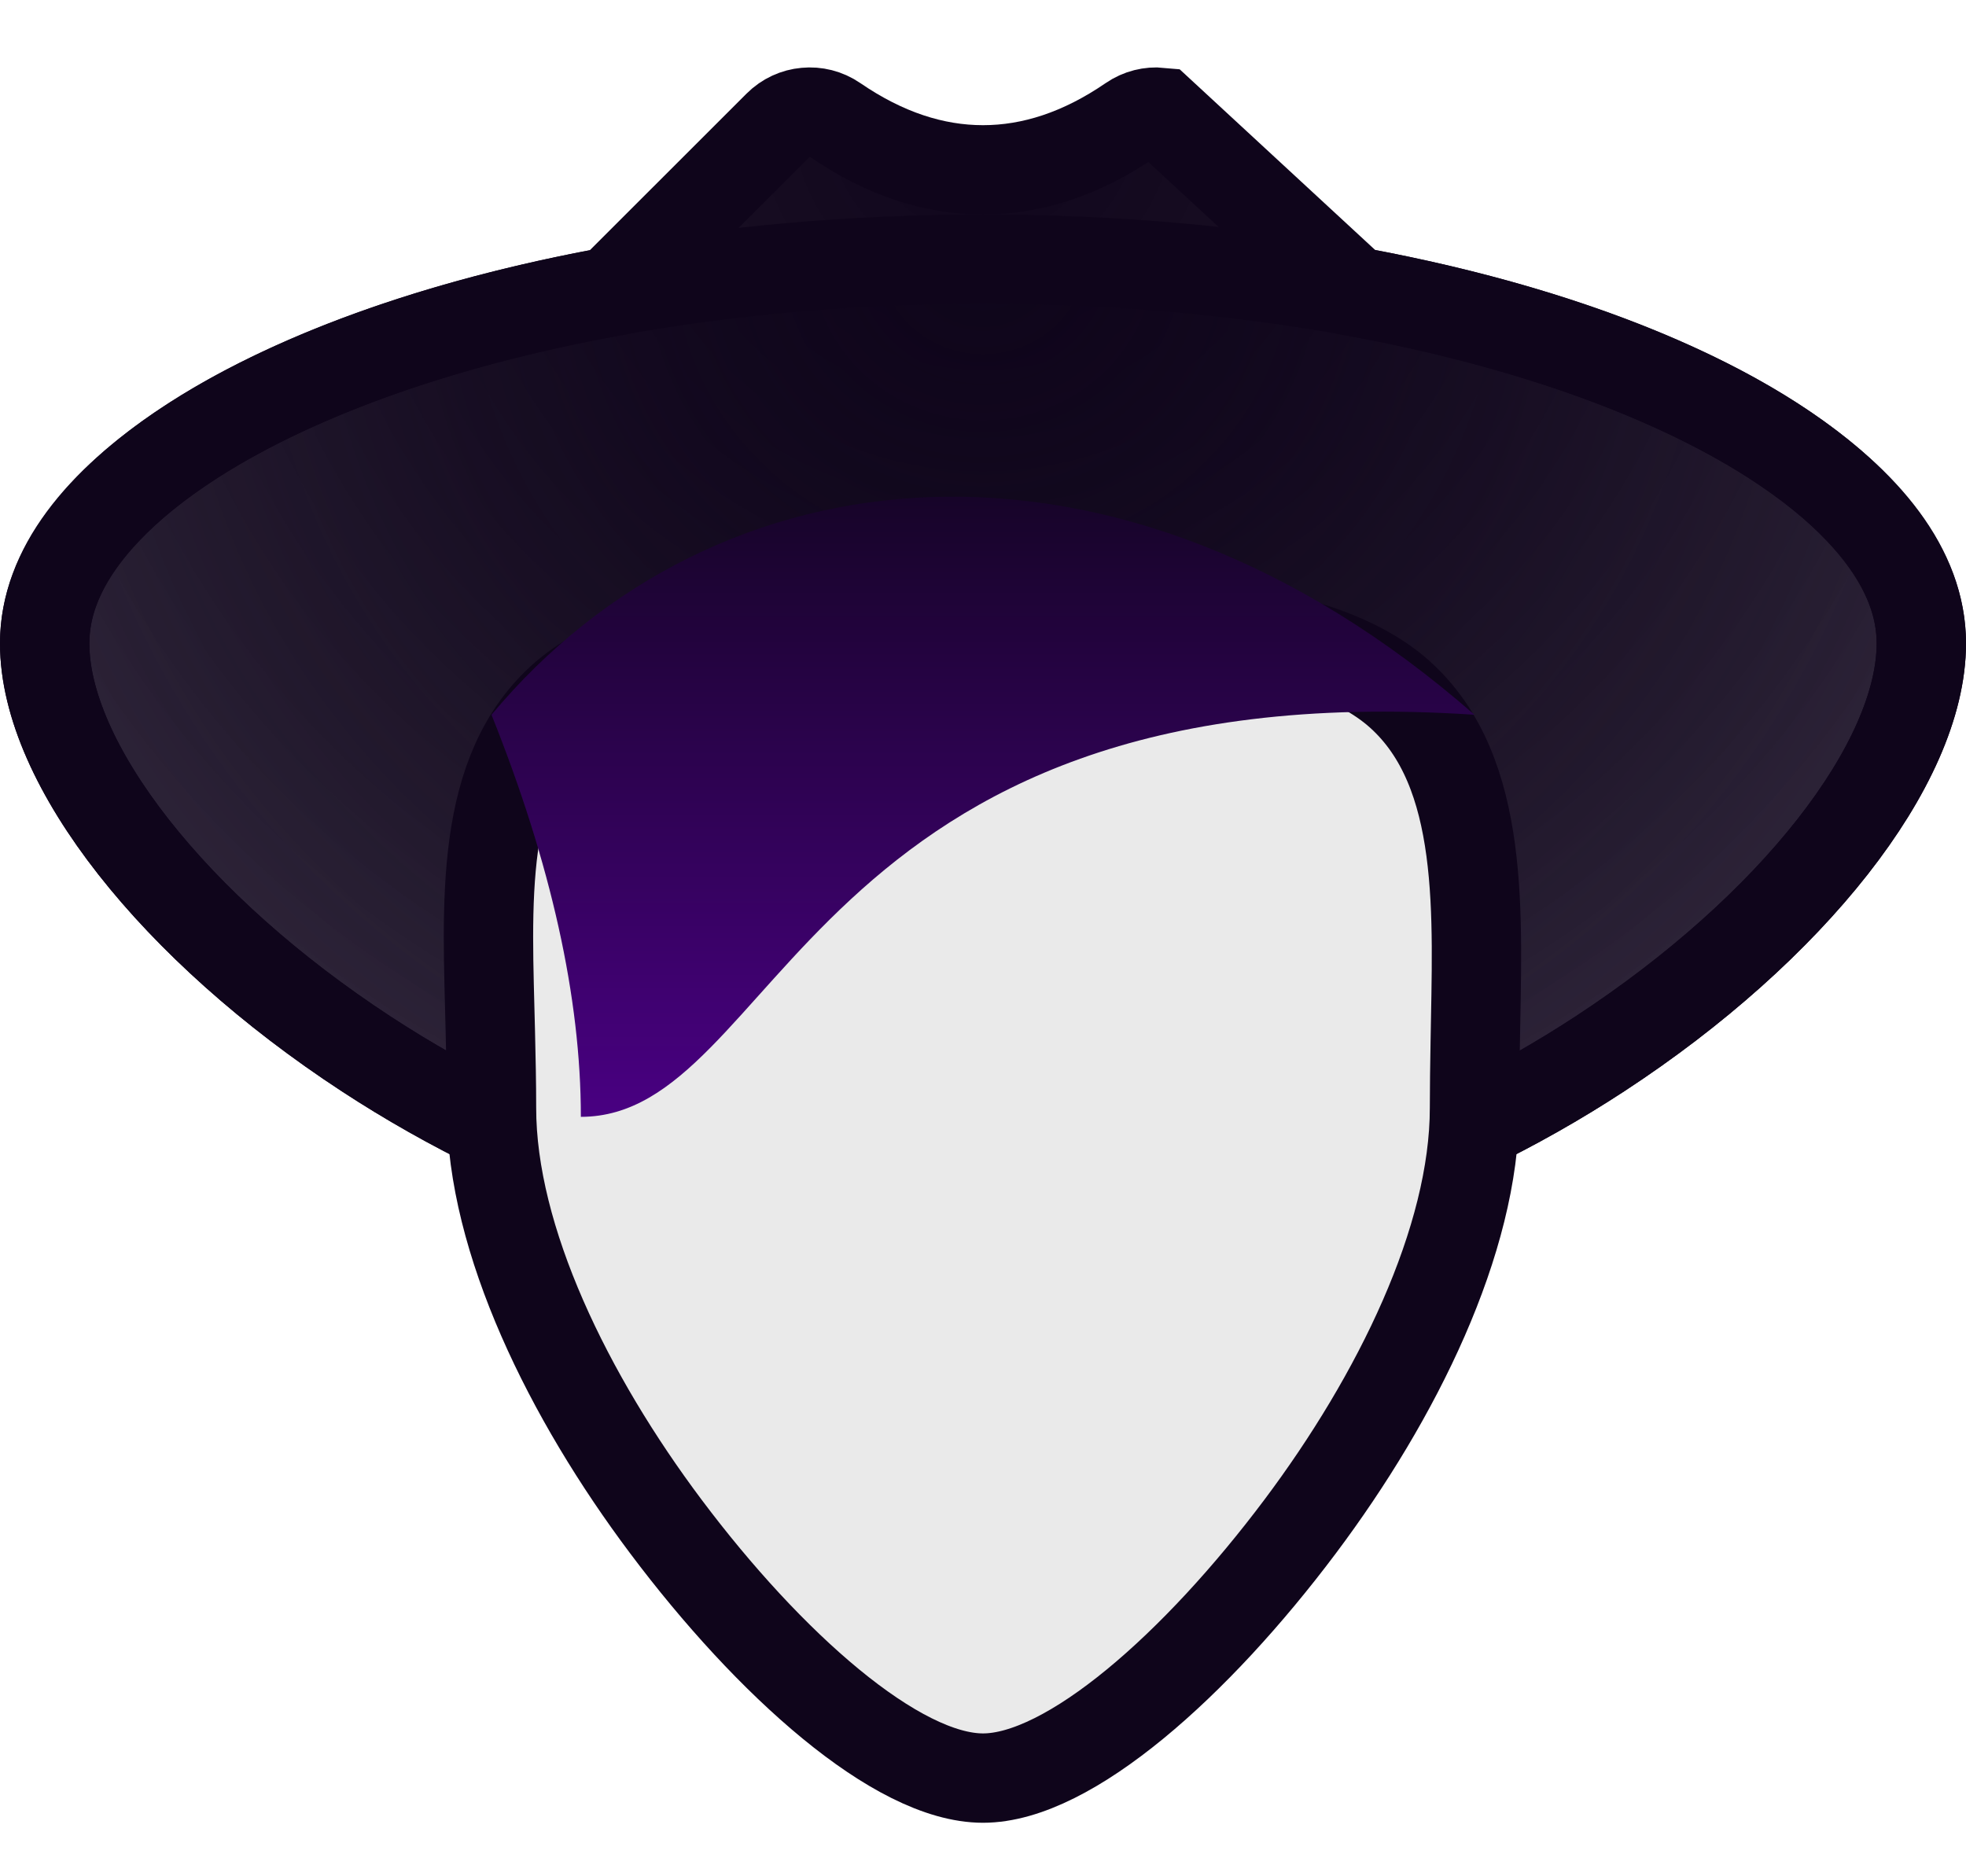 <?xml version="1.0" encoding="UTF-8"?>
<svg width="22px" height="21px" viewBox="0 0 22 21" version="1.1" xmlns="http://www.w3.org/2000/svg" xmlns:xlink="http://www.w3.org/1999/xlink">
    <!-- Generator: Sketch 63.1 (92452) - https://sketch.com -->
    <title>myfavicon</title>
    <desc>Created with Sketch.</desc>
    <defs>
        <radialGradient cx="50%" cy="0%" fx="50%" fy="0%" r="100%" gradientTransform="translate(0.5,0),scale(0.609,1),rotate(90),translate(-0.5,-0)" id="radialGradient-1">
            <stop stop-color="#0F051B" offset="0%"></stop>
            <stop stop-color="#0F051B" stop-opacity="0.87" offset="100%"></stop>
        </radialGradient>
        <radialGradient cx="50%" cy="0%" fx="50%" fy="0%" r="100%" gradientTransform="translate(0.5,0),scale(0.545,1),rotate(90),translate(-0.5,-0)" id="radialGradient-2">
            <stop stop-color="#0F051B" offset="0%"></stop>
            <stop stop-color="#0F051B" stop-opacity="0" offset="100%"></stop>
        </radialGradient>
        <linearGradient x1="50%" y1="0%" x2="50%" y2="100%" id="linearGradient-3">
            <stop stop-color="#0F051B" offset="0%"></stop>
            <stop stop-color="#490082" offset="100%"></stop>
        </linearGradient>
    </defs>
    <g id="Page-1" stroke="none" stroke-width="1" fill="none" fill-rule="evenodd">
        <g id="favicon-knm32-copy" transform="translate(-5, -1)">
            <g id="myfavicon" transform="translate(5, 2)">
                <path d="M12.985,0.257 C12.872,0.246 12.755,0.274 12.656,0.342 C12.104,0.721 11.55,0.901 11,0.901 C10.45,0.901 9.896,0.721 9.344,0.342 C9.245,0.274 9.128,0.246 9.015,0.257 C8.902,0.267 8.793,0.316 8.708,0.401 L6.844,2.264 C4.883,2.622 3.219,3.224 2.067,3.992 C1.115,4.627 0.5,5.369 0.5,6.201 C0.5,7.553 1.951,9.391 4.097,10.795 C5.95,12.008 8.362,12.901 11,12.901 C13.638,12.901 16.05,12.008 17.903,10.795 C20.049,9.391 21.5,7.553 21.5,6.201 C21.5,5.369 20.885,4.627 19.933,3.992 C18.781,3.224 17.117,2.622 15.156,2.264 L12.985,0.257 Z" id="Combined-Shape" stroke="#0F051B" fill="url(#radialGradient-1)"></path>
                <path d="M11,1.901 C8.041,1.901 5.361,2.419 3.422,3.266 C2.479,3.677 1.715,4.163 1.196,4.71 C0.76,5.169 0.5,5.669 0.5,6.201 C0.5,7.553 1.951,9.391 4.097,10.795 C5.95,12.008 8.362,12.901 11,12.901 C13.638,12.901 16.05,12.008 17.903,10.795 C20.049,9.391 21.5,7.553 21.5,6.201 C21.5,5.669 21.24,5.169 20.804,4.71 C20.285,4.163 19.521,3.677 18.578,3.266 C16.639,2.419 13.959,1.901 11,1.901 Z" id="Oval-Copy" stroke="#0F051B" fill="url(#radialGradient-2)"></path>
                <path d="M11,5.901 C9.616,5.901 7.307,5.937 6.326,6.781 C5.341,7.627 5.455,9.139 5.487,10.55 C5.494,10.837 5.5,11.122 5.5,11.401 C5.5,12.879 6.365,14.637 7.451,16.085 C8.607,17.627 10.035,18.901 11,18.901 C11.965,18.901 13.393,17.627 14.549,16.085 C15.635,14.637 16.5,12.879 16.5,11.401 C16.5,11.167 16.504,10.926 16.508,10.682 C16.53,9.249 16.633,7.643 15.666,6.773 C14.674,5.88 12.425,5.901 11,5.901 Z" id="Oval" stroke="#0F051B" fill="#EAEAEA"></path>
                <path d="M5.5,7 C13,6.5 13.27,11.5 15.5,11.5 C15.5,10.167 15.833,8.667 16.5,7 C14,4 9.5,3.5 5.5,7 Z" id="Path" fill="url(#linearGradient-3)" transform="translate(11, 8.029) scale(-1, 1) translate(-11, -8.029) "></path>
            </g>
        </g>
    </g>
</svg>